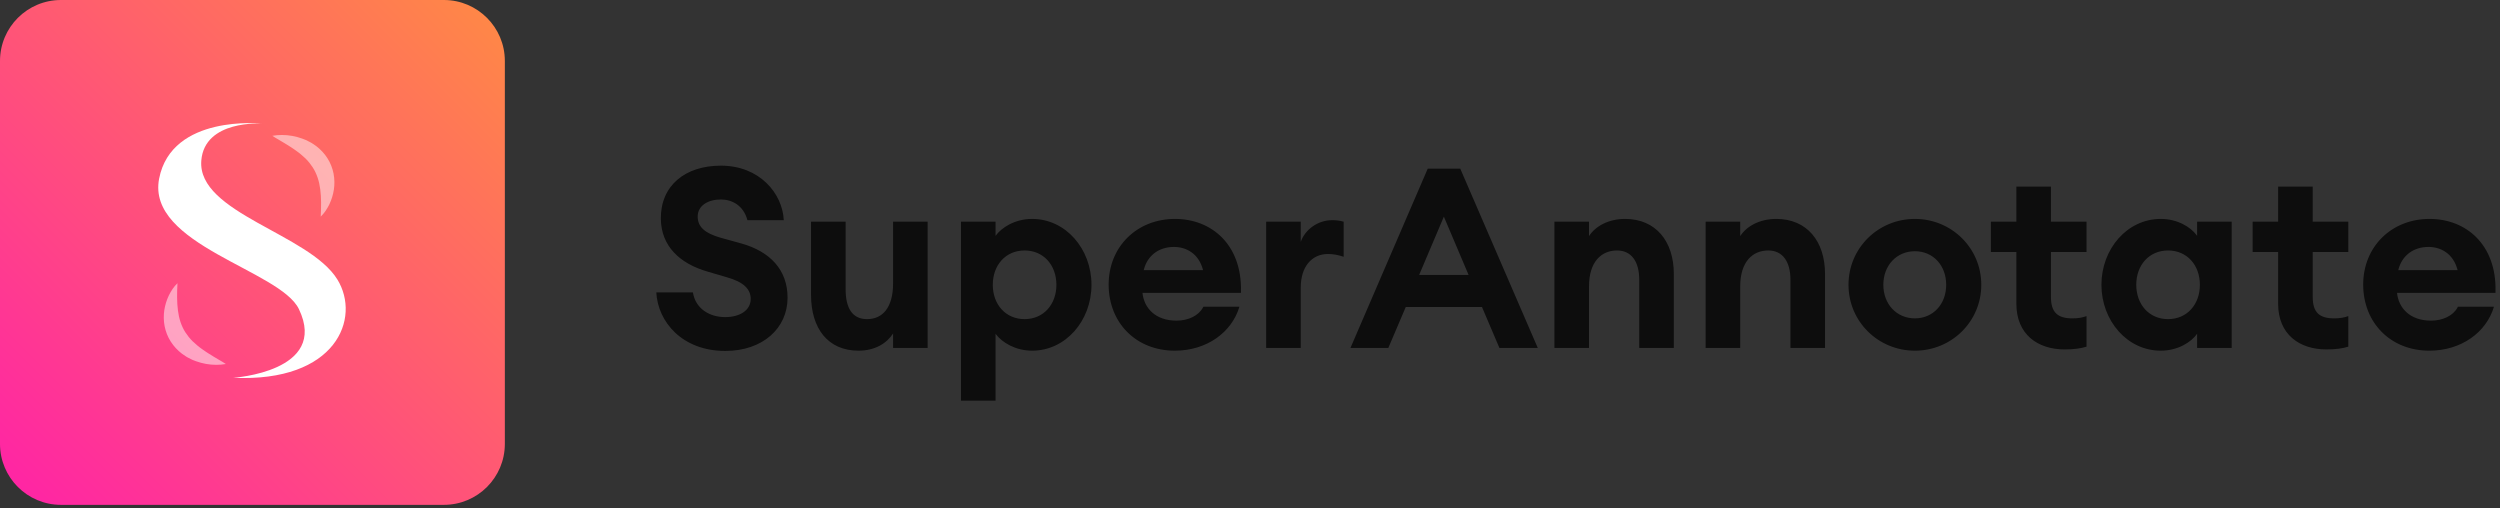 <?xml version="1.0" encoding="UTF-8"?>
<svg width="492px" height="100px" viewBox="0 0 492 100" version="1.1" xmlns="http://www.w3.org/2000/svg" xmlns:xlink="http://www.w3.org/1999/xlink">
    <rect x="0" y="0" width="492" height="100" fill="#333333" stroke="none"/>
    <title>On white horizontal</title>
    <defs>
        <linearGradient x1="1.074%" y1="1.074%" x2="100%" y2="100%" id="linearGradient-1">
            <stop stop-color="#FF8945" offset="0%"></stop>
            <stop stop-color="#FF22A7" offset="100%"></stop>
        </linearGradient>
    </defs>
    <g id="Logo" stroke="none" stroke-width="1" fill="none" fill-rule="evenodd">
        <g transform="translate(-115, -450)" id="On-white-horizontal">
            <g transform="translate(115, 450)">
                <g id="Group-Copy">
                    <path d="M12,7.74491582e-13 L87.354,7.74491582e-13 C93.982,7.73274145e-13 99.354,5.373 99.354,12 L99.354,87.354 C99.354,93.982 93.982,99.354 87.354,99.354 L12,99.354 C5.373,99.354 -7.31047393e-13,93.982 -7.31859018e-13,87.354 L-7.31859018e-13,12 C-7.32670642e-13,5.373 5.373,7.75709019e-13 12,7.74491582e-13 Z" id="Rectangle" fill="url(#linearGradient-1)" transform="translate(49.677, 49.677) rotate(-270) translate(-49.677, -49.677) "></path>
                    <g id="Group" transform="translate(31.145, 24.224)" fill="#FFFFFF">
                        <path d="M35.25,30.778 C29.712,21.786 7.666,17.707 8.47,7.392 C9.096,-0.682 20.38,0.099 20.38,0.099 C20.38,0.099 2.641,-1.792 0.171,10.935 C-2.363,23.986 24.003,28.918 27.687,36.62 C33.577,48.939 14.736,50.124 14.736,50.124 C35.045,51.064 39.936,38.386 35.25,30.778 Z" id="Combined-Shape"></path>
                        <path d="M7.416,46.862 L6.698,46.583 C6.462,46.475 6.236,46.349 6,46.231 L5.651,46.049 C5.538,45.983 5.432,45.906 5.319,45.834 C5.1,45.684 4.875,45.545 4.659,45.384 C3.811,44.733 3.041,43.924 2.453,42.991 C1.858,42.062 1.454,41.013 1.249,39.955 C1.047,38.894 1.037,37.825 1.191,36.809 C1.348,35.792 1.652,34.823 2.08,33.927 C2.518,33.037 3.055,32.197 3.78,31.51 C3.681,33.458 3.657,35.228 3.872,36.872 C4.081,38.513 4.553,39.959 5.35,41.196 C5.754,41.812 6.216,42.405 6.773,42.949 C7.341,43.484 7.953,44.018 8.651,44.501 C8.983,44.765 9.366,44.972 9.722,45.231 C10.095,45.464 10.478,45.694 10.864,45.941 C11.258,46.165 11.658,46.404 12.061,46.654 C12.472,46.881 12.886,47.134 13.3,47.415 C12.677,47.522 12.044,47.575 11.415,47.575 C10.071,47.575 8.726,47.334 7.416,46.862 Z" id="Fill-44" opacity="0.5"></path>
                        <path d="M31.881,13.044 C31.672,11.403 31.2,9.957 30.403,8.72 C29.999,8.103 29.537,7.511 28.98,6.966 C28.409,6.432 27.8,5.898 27.099,5.416 C26.77,5.151 26.387,4.944 26.031,4.685 C25.658,4.452 25.275,4.222 24.889,3.974 C24.492,3.75 24.095,3.512 23.692,3.262 C23.278,3.035 22.867,2.782 22.45,2.501 C23.076,2.394 23.705,2.341 24.338,2.341 C25.679,2.341 27.027,2.581 28.337,3.054 L29.055,3.333 C29.288,3.441 29.517,3.567 29.75,3.685 L30.098,3.866 C30.215,3.933 30.321,4.01 30.434,4.082 C30.653,4.231 30.878,4.37 31.09,4.532 C31.942,5.183 32.708,5.992 33.3,6.925 C33.895,7.853 34.299,8.903 34.504,9.961 C34.706,11.022 34.713,12.091 34.559,13.107 C34.402,14.124 34.101,15.093 33.673,15.989 C33.235,16.878 32.698,17.719 31.973,18.405 C32.072,16.458 32.096,14.688 31.881,13.044 Z" id="Fill-45" opacity="0.5"></path>
                    </g>
                </g>
                <path d="M203.13,43.082 C209.737,43.082 214.804,48.994 214.804,56.048 C214.804,63.102 209.737,69.014 203.13,69.014 C199.813,69.014 197.24,67.386 196.042,65.84 L195.926,65.686 L195.926,78.85 L189.121,78.85 L189.121,43.629 L195.926,43.629 L195.926,46.411 C197.069,44.821 199.702,43.082 203.13,43.082 Z M141.878,32.601 C149.478,32.601 153.999,38.065 154.247,43.331 L154.247,43.331 L147.094,43.331 C146.299,40.35 143.964,39.257 141.878,39.257 C139.344,39.257 137.357,40.45 137.308,42.536 C137.258,44.722 138.847,45.914 141.729,46.759 L141.729,46.759 L145.852,47.901 C151.565,49.491 154.993,53.117 154.993,58.582 C154.993,64.593 150.124,69.064 142.722,69.064 C134.277,69.064 129.459,63.351 129.16,57.538 L129.16,57.538 L136.364,57.538 C136.86,60.718 139.593,62.407 142.722,62.407 C145.604,62.407 147.74,61.066 147.74,58.83 C147.74,56.942 146.398,55.502 143.02,54.558 L143.02,54.558 L139.295,53.465 C133.731,51.875 130.104,48.398 130.055,43.033 C130.005,36.525 134.824,32.601 141.878,32.601 Z M478.142,43.082 C485.347,43.082 491.295,48.16 491.118,57.266 L491.108,57.638 L471.734,57.638 C472.032,60.569 474.218,63.102 478.44,63.102 C480.736,63.102 482.756,62.135 483.612,60.555 L483.706,60.37 L490.81,60.37 C489.319,65.387 484.401,69.014 478.092,69.014 C470.492,69.014 465.077,63.549 465.077,55.999 C465.077,48.597 470.591,43.082 478.142,43.082 Z M376.85,43.082 C384.054,43.082 389.916,48.795 389.916,56.048 C389.916,63.301 384.054,69.014 376.85,69.014 C369.647,69.014 363.785,63.301 363.785,56.048 C363.785,48.795 369.647,43.082 376.85,43.082 Z M425.236,43.082 C428.553,43.082 431.126,44.711 432.279,46.257 L432.389,46.411 L432.389,43.629 L439.195,43.629 L439.195,68.467 L432.389,68.467 L432.389,65.686 C431.297,67.275 428.664,69.014 425.236,69.014 C418.629,69.014 413.562,63.102 413.562,56.048 C413.562,48.994 418.629,43.082 425.236,43.082 Z M231.247,43.082 C238.452,43.082 244.4,48.16 244.223,57.266 L244.213,57.638 L224.839,57.638 C225.137,60.569 227.322,63.102 231.545,63.102 C233.841,63.102 235.861,62.135 236.717,60.555 L236.811,60.37 L243.915,60.37 C242.424,65.387 237.506,69.014 231.197,69.014 C223.597,69.014 218.182,63.549 218.182,55.999 C218.182,48.597 223.696,43.082 231.247,43.082 Z M166.418,43.629 L166.418,56.893 C166.418,60.618 167.71,62.804 170.641,62.804 C173.671,62.804 175.758,60.569 175.758,55.75 L175.758,55.75 L175.758,43.629 L182.563,43.629 L182.563,68.467 L175.758,68.467 L175.758,65.636 C174.466,67.623 172.131,69.014 168.952,69.014 C162.941,69.014 159.613,64.642 159.613,58.035 L159.613,58.035 L159.613,43.629 L166.418,43.629 Z M403.626,36.724 L403.626,43.629 L410.631,43.629 L410.631,49.59 L403.626,49.59 L403.626,58.433 C403.626,61.463 404.918,62.655 407.849,62.655 C408.942,62.655 409.836,62.506 410.631,62.208 L410.631,62.208 L410.631,68.219 C409.538,68.567 408.197,68.766 406.309,68.766 C401.043,68.766 396.821,65.835 396.821,59.774 L396.821,59.774 L396.821,49.59 L391.803,49.59 L391.803,43.629 L396.821,43.629 L396.821,36.724 L403.626,36.724 Z M455.142,36.724 L455.142,43.629 L462.146,43.629 L462.146,49.59 L455.142,49.59 L455.142,58.433 C455.142,61.463 456.433,62.655 459.364,62.655 C460.457,62.655 461.351,62.506 462.146,62.208 L462.146,62.208 L462.146,68.219 C461.053,68.567 459.712,68.766 457.824,68.766 C452.558,68.766 448.336,65.835 448.336,59.774 L448.336,59.774 L448.336,49.59 L443.318,49.59 L443.318,43.629 L448.336,43.629 L448.336,36.724 L455.142,36.724 Z M349.578,43.082 C355.589,43.082 359.165,47.454 359.165,53.912 L359.165,53.912 L359.165,68.467 L352.36,68.467 L352.36,55.055 C352.36,51.478 350.82,49.292 347.988,49.292 C344.858,49.292 342.474,51.577 342.474,56.346 L342.474,56.346 L342.474,68.467 L335.668,68.467 L335.668,43.629 L342.474,43.629 L342.474,46.461 C343.766,44.473 346.349,43.082 349.578,43.082 Z M319.821,43.082 C325.832,43.082 329.409,47.454 329.409,53.912 L329.409,53.912 L329.409,68.467 L322.603,68.467 L322.603,55.055 C322.603,51.478 321.063,49.292 318.231,49.292 C315.102,49.292 312.717,51.577 312.717,56.346 L312.717,56.346 L312.717,68.467 L305.912,68.467 L305.912,43.629 L312.717,43.629 L312.717,46.461 C314.009,44.473 316.592,43.082 319.821,43.082 Z M262.146,43.331 C262.842,43.331 263.587,43.381 264.431,43.629 L264.431,43.629 L264.431,50.534 C263.388,50.186 262.444,49.988 261.351,49.988 C258.122,49.988 255.986,52.521 255.986,56.595 L255.986,56.595 L255.986,68.467 L249.18,68.467 L249.18,43.629 L255.986,43.629 L255.986,47.603 C256.831,45.169 259.364,43.331 262.146,43.331 Z M287.382,33.197 L302.633,68.467 L295.082,68.467 L291.654,60.42 L276.652,60.42 L273.224,68.467 L265.772,68.467 L280.974,33.197 L287.382,33.197 Z M426.677,49.292 C422.951,49.292 420.417,52.173 420.417,56.048 C420.417,59.923 422.951,62.804 426.677,62.804 C430.402,62.804 432.936,59.923 432.936,56.048 C432.936,52.173 430.402,49.292 426.677,49.292 Z M201.639,49.292 C197.914,49.292 195.38,52.173 195.38,56.048 C195.38,59.923 197.914,62.804 201.639,62.804 C205.365,62.804 207.899,59.923 207.899,56.048 C207.899,52.173 205.365,49.292 201.639,49.292 Z M376.85,49.441 C373.274,49.441 370.641,52.223 370.641,56.048 C370.641,59.873 373.274,62.655 376.85,62.655 C380.427,62.655 383.01,59.873 383.01,56.048 C383.01,52.223 380.427,49.441 376.85,49.441 Z M284.153,42.635 L279.285,54.111 L289.021,54.111 L284.153,42.635 Z M231.048,48.597 C228.011,48.597 225.862,50.328 225.148,52.928 L225.087,53.167 L236.761,53.167 C235.917,49.839 233.383,48.597 231.048,48.597 Z M477.943,48.597 C474.906,48.597 472.757,50.328 472.043,52.928 L471.982,53.167 L483.656,53.167 C482.812,49.839 480.278,48.597 477.943,48.597 Z" id="Combined-Shape" fill="#0D0D0D" fill-rule="nonzero"></path>
            </g>
        </g>
    </g>
</svg>